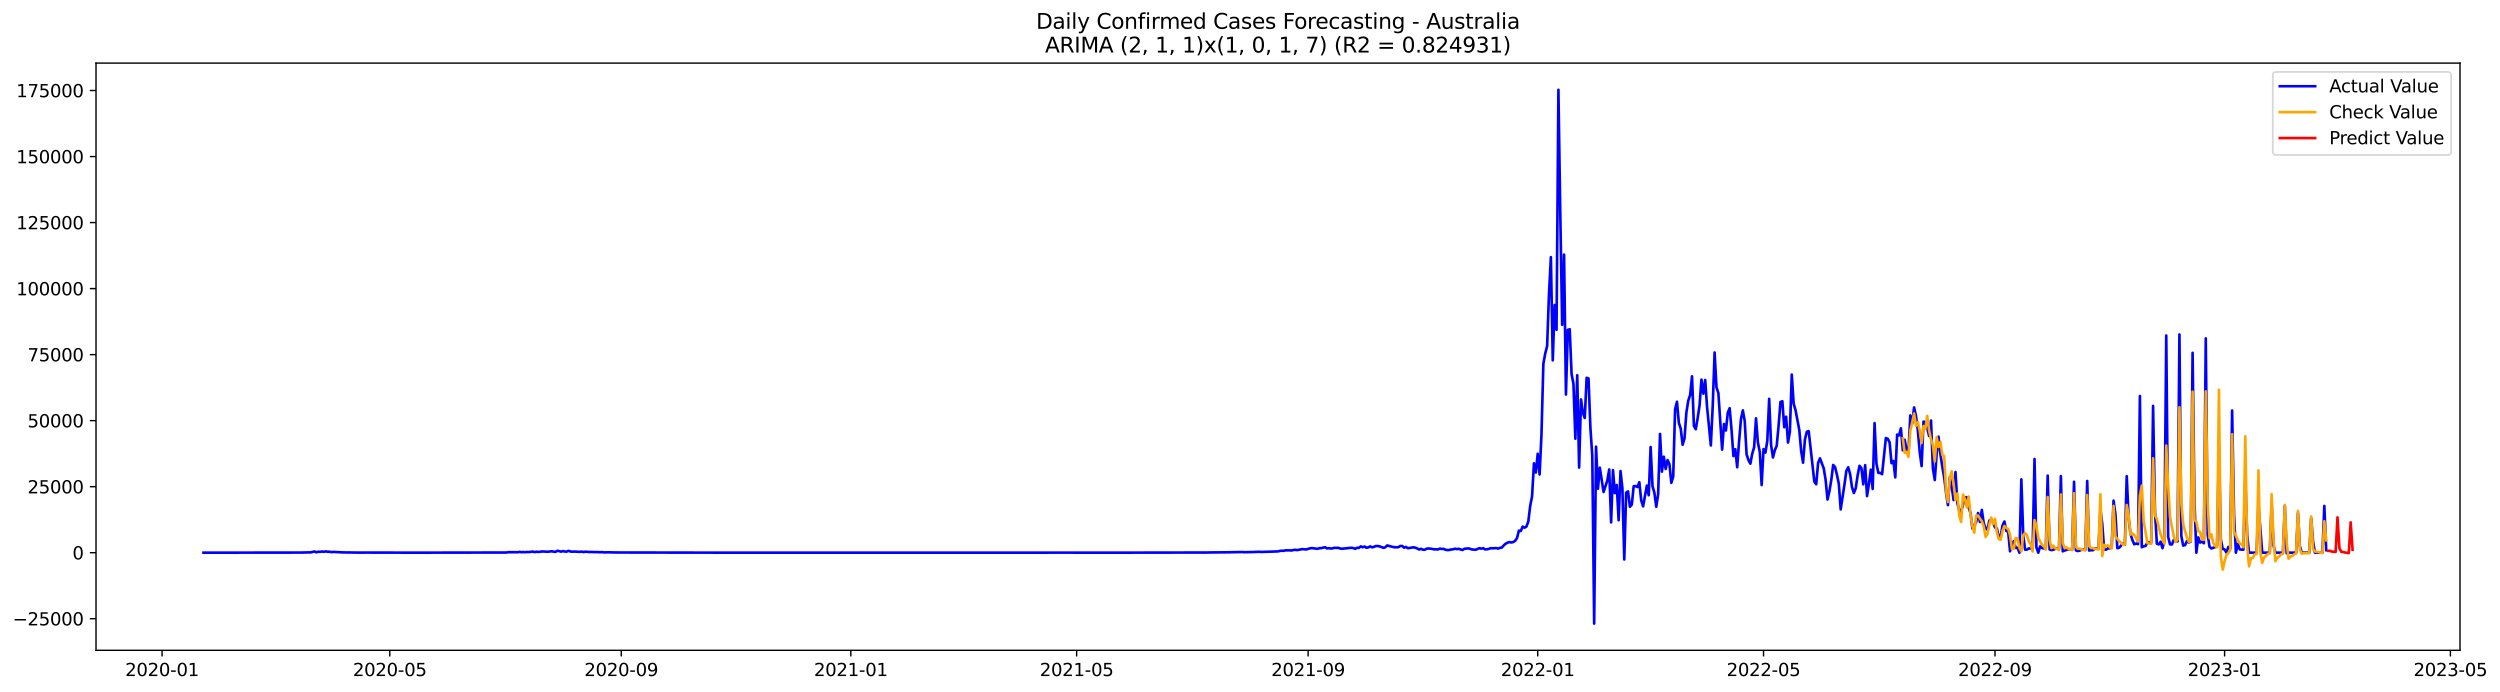<?xml version="1.0" encoding="utf-8" standalone="no"?>
<!DOCTYPE svg PUBLIC "-//W3C//DTD SVG 1.1//EN"
  "http://www.w3.org/Graphics/SVG/1.1/DTD/svg11.dtd">
<svg xmlns:xlink="http://www.w3.org/1999/xlink" width="1416.247pt" height="392.274pt" viewBox="0 0 1416.247 392.274" xmlns="http://www.w3.org/2000/svg" version="1.1">
 <defs>
  <style type="text/css">*{stroke-linejoin: round; stroke-linecap: butt}</style>
 </defs>
 <g id="figure_1">
  <g id="patch_1">
   <path d="M 0 392.274 
L 1416.247 392.274 
L 1416.247 0 
L 0 0 
z
" style="fill: #ffffff"/>
  </g>
  <g id="axes_1">
   <g id="patch_2">
    <path d="M 54.392 368.396 
L 1393.592 368.396 
L 1393.592 35.755 
L 54.392 35.755 
z
" style="fill: #ffffff"/>
   </g>
   <g id="matplotlib.axis_1">
    <g id="xtick_1">
     <g id="line2d_1">
      <defs>
       <path id="m4a89b0bc16" d="M 0 0 
L 0 3.5 
" style="stroke: #000000; stroke-width: 0.8"/>
      </defs>
      <g>
       <use xlink:href="#m4a89b0bc16" x="91.811" y="368.396" style="stroke: #000000; stroke-width: 0.8"/>
      </g>
     </g>
     <g id="text_1">
      <!-- 2020-01 -->
      <g transform="translate(70.92 382.994)scale(0.1 -0.1)">
       <defs>
        <path id="DejaVuSans-32" d="M 1228 531 
L 3431 531 
L 3431 0 
L 469 0 
L 469 531 
Q 828 903 1448 1529 
Q 2069 2156 2228 2338 
Q 2531 2678 2651 2914 
Q 2772 3150 2772 3378 
Q 2772 3750 2511 3984 
Q 2250 4219 1831 4219 
Q 1534 4219 1204 4116 
Q 875 4013 500 3803 
L 500 4441 
Q 881 4594 1212 4672 
Q 1544 4750 1819 4750 
Q 2544 4750 2975 4387 
Q 3406 4025 3406 3419 
Q 3406 3131 3298 2873 
Q 3191 2616 2906 2266 
Q 2828 2175 2409 1742 
Q 1991 1309 1228 531 
z
" transform="scale(0.016)"/>
        <path id="DejaVuSans-30" d="M 2034 4250 
Q 1547 4250 1301 3770 
Q 1056 3291 1056 2328 
Q 1056 1369 1301 889 
Q 1547 409 2034 409 
Q 2525 409 2770 889 
Q 3016 1369 3016 2328 
Q 3016 3291 2770 3770 
Q 2525 4250 2034 4250 
z
M 2034 4750 
Q 2819 4750 3233 4129 
Q 3647 3509 3647 2328 
Q 3647 1150 3233 529 
Q 2819 -91 2034 -91 
Q 1250 -91 836 529 
Q 422 1150 422 2328 
Q 422 3509 836 4129 
Q 1250 4750 2034 4750 
z
" transform="scale(0.016)"/>
        <path id="DejaVuSans-2d" d="M 313 2009 
L 1997 2009 
L 1997 1497 
L 313 1497 
L 313 2009 
z
" transform="scale(0.016)"/>
        <path id="DejaVuSans-31" d="M 794 531 
L 1825 531 
L 1825 4091 
L 703 3866 
L 703 4441 
L 1819 4666 
L 2450 4666 
L 2450 531 
L 3481 531 
L 3481 0 
L 794 0 
L 794 531 
z
" transform="scale(0.016)"/>
       </defs>
       <use xlink:href="#DejaVuSans-32"/>
       <use xlink:href="#DejaVuSans-30" x="63.623"/>
       <use xlink:href="#DejaVuSans-32" x="127.246"/>
       <use xlink:href="#DejaVuSans-30" x="190.869"/>
       <use xlink:href="#DejaVuSans-2d" x="254.492"/>
       <use xlink:href="#DejaVuSans-30" x="290.576"/>
       <use xlink:href="#DejaVuSans-31" x="354.199"/>
      </g>
     </g>
    </g>
    <g id="xtick_2">
     <g id="line2d_2">
      <g>
       <use xlink:href="#m4a89b0bc16" x="220.806" y="368.396" style="stroke: #000000; stroke-width: 0.8"/>
      </g>
     </g>
     <g id="text_2">
      <!-- 2020-05 -->
      <g transform="translate(199.915 382.994)scale(0.1 -0.1)">
       <defs>
        <path id="DejaVuSans-35" d="M 691 4666 
L 3169 4666 
L 3169 4134 
L 1269 4134 
L 1269 2991 
Q 1406 3038 1543 3061 
Q 1681 3084 1819 3084 
Q 2600 3084 3056 2656 
Q 3513 2228 3513 1497 
Q 3513 744 3044 326 
Q 2575 -91 1722 -91 
Q 1428 -91 1123 -41 
Q 819 9 494 109 
L 494 744 
Q 775 591 1075 516 
Q 1375 441 1709 441 
Q 2250 441 2565 725 
Q 2881 1009 2881 1497 
Q 2881 1984 2565 2268 
Q 2250 2553 1709 2553 
Q 1456 2553 1204 2497 
Q 953 2441 691 2322 
L 691 4666 
z
" transform="scale(0.016)"/>
       </defs>
       <use xlink:href="#DejaVuSans-32"/>
       <use xlink:href="#DejaVuSans-30" x="63.623"/>
       <use xlink:href="#DejaVuSans-32" x="127.246"/>
       <use xlink:href="#DejaVuSans-30" x="190.869"/>
       <use xlink:href="#DejaVuSans-2d" x="254.492"/>
       <use xlink:href="#DejaVuSans-30" x="290.576"/>
       <use xlink:href="#DejaVuSans-35" x="354.199"/>
      </g>
     </g>
    </g>
    <g id="xtick_3">
     <g id="line2d_3">
      <g>
       <use xlink:href="#m4a89b0bc16" x="351.933" y="368.396" style="stroke: #000000; stroke-width: 0.8"/>
      </g>
     </g>
     <g id="text_3">
      <!-- 2020-09 -->
      <g transform="translate(331.042 382.994)scale(0.1 -0.1)">
       <defs>
        <path id="DejaVuSans-39" d="M 703 97 
L 703 672 
Q 941 559 1184 500 
Q 1428 441 1663 441 
Q 2288 441 2617 861 
Q 2947 1281 2994 2138 
Q 2813 1869 2534 1725 
Q 2256 1581 1919 1581 
Q 1219 1581 811 2004 
Q 403 2428 403 3163 
Q 403 3881 828 4315 
Q 1253 4750 1959 4750 
Q 2769 4750 3195 4129 
Q 3622 3509 3622 2328 
Q 3622 1225 3098 567 
Q 2575 -91 1691 -91 
Q 1453 -91 1209 -44 
Q 966 3 703 97 
z
M 1959 2075 
Q 2384 2075 2632 2365 
Q 2881 2656 2881 3163 
Q 2881 3666 2632 3958 
Q 2384 4250 1959 4250 
Q 1534 4250 1286 3958 
Q 1038 3666 1038 3163 
Q 1038 2656 1286 2365 
Q 1534 2075 1959 2075 
z
" transform="scale(0.016)"/>
       </defs>
       <use xlink:href="#DejaVuSans-32"/>
       <use xlink:href="#DejaVuSans-30" x="63.623"/>
       <use xlink:href="#DejaVuSans-32" x="127.246"/>
       <use xlink:href="#DejaVuSans-30" x="190.869"/>
       <use xlink:href="#DejaVuSans-2d" x="254.492"/>
       <use xlink:href="#DejaVuSans-30" x="290.576"/>
       <use xlink:href="#DejaVuSans-39" x="354.199"/>
      </g>
     </g>
    </g>
    <g id="xtick_4">
     <g id="line2d_4">
      <g>
       <use xlink:href="#m4a89b0bc16" x="481.994" y="368.396" style="stroke: #000000; stroke-width: 0.8"/>
      </g>
     </g>
     <g id="text_4">
      <!-- 2021-01 -->
      <g transform="translate(461.102 382.994)scale(0.1 -0.1)">
       <use xlink:href="#DejaVuSans-32"/>
       <use xlink:href="#DejaVuSans-30" x="63.623"/>
       <use xlink:href="#DejaVuSans-32" x="127.246"/>
       <use xlink:href="#DejaVuSans-31" x="190.869"/>
       <use xlink:href="#DejaVuSans-2d" x="254.492"/>
       <use xlink:href="#DejaVuSans-30" x="290.576"/>
       <use xlink:href="#DejaVuSans-31" x="354.199"/>
      </g>
     </g>
    </g>
    <g id="xtick_5">
     <g id="line2d_5">
      <g>
       <use xlink:href="#m4a89b0bc16" x="609.922" y="368.396" style="stroke: #000000; stroke-width: 0.8"/>
      </g>
     </g>
     <g id="text_5">
      <!-- 2021-05 -->
      <g transform="translate(589.031 382.994)scale(0.1 -0.1)">
       <use xlink:href="#DejaVuSans-32"/>
       <use xlink:href="#DejaVuSans-30" x="63.623"/>
       <use xlink:href="#DejaVuSans-32" x="127.246"/>
       <use xlink:href="#DejaVuSans-31" x="190.869"/>
       <use xlink:href="#DejaVuSans-2d" x="254.492"/>
       <use xlink:href="#DejaVuSans-30" x="290.576"/>
       <use xlink:href="#DejaVuSans-35" x="354.199"/>
      </g>
     </g>
    </g>
    <g id="xtick_6">
     <g id="line2d_6">
      <g>
       <use xlink:href="#m4a89b0bc16" x="741.049" y="368.396" style="stroke: #000000; stroke-width: 0.8"/>
      </g>
     </g>
     <g id="text_6">
      <!-- 2021-09 -->
      <g transform="translate(720.158 382.994)scale(0.1 -0.1)">
       <use xlink:href="#DejaVuSans-32"/>
       <use xlink:href="#DejaVuSans-30" x="63.623"/>
       <use xlink:href="#DejaVuSans-32" x="127.246"/>
       <use xlink:href="#DejaVuSans-31" x="190.869"/>
       <use xlink:href="#DejaVuSans-2d" x="254.492"/>
       <use xlink:href="#DejaVuSans-30" x="290.576"/>
       <use xlink:href="#DejaVuSans-39" x="354.199"/>
      </g>
     </g>
    </g>
    <g id="xtick_7">
     <g id="line2d_7">
      <g>
       <use xlink:href="#m4a89b0bc16" x="871.11" y="368.396" style="stroke: #000000; stroke-width: 0.8"/>
      </g>
     </g>
     <g id="text_7">
      <!-- 2022-01 -->
      <g transform="translate(850.219 382.994)scale(0.1 -0.1)">
       <use xlink:href="#DejaVuSans-32"/>
       <use xlink:href="#DejaVuSans-30" x="63.623"/>
       <use xlink:href="#DejaVuSans-32" x="127.246"/>
       <use xlink:href="#DejaVuSans-32" x="190.869"/>
       <use xlink:href="#DejaVuSans-2d" x="254.492"/>
       <use xlink:href="#DejaVuSans-30" x="290.576"/>
       <use xlink:href="#DejaVuSans-31" x="354.199"/>
      </g>
     </g>
    </g>
    <g id="xtick_8">
     <g id="line2d_8">
      <g>
       <use xlink:href="#m4a89b0bc16" x="999.039" y="368.396" style="stroke: #000000; stroke-width: 0.8"/>
      </g>
     </g>
     <g id="text_8">
      <!-- 2022-05 -->
      <g transform="translate(978.147 382.994)scale(0.1 -0.1)">
       <use xlink:href="#DejaVuSans-32"/>
       <use xlink:href="#DejaVuSans-30" x="63.623"/>
       <use xlink:href="#DejaVuSans-32" x="127.246"/>
       <use xlink:href="#DejaVuSans-32" x="190.869"/>
       <use xlink:href="#DejaVuSans-2d" x="254.492"/>
       <use xlink:href="#DejaVuSans-30" x="290.576"/>
       <use xlink:href="#DejaVuSans-35" x="354.199"/>
      </g>
     </g>
    </g>
    <g id="xtick_9">
     <g id="line2d_9">
      <g>
       <use xlink:href="#m4a89b0bc16" x="1130.166" y="368.396" style="stroke: #000000; stroke-width: 0.8"/>
      </g>
     </g>
     <g id="text_9">
      <!-- 2022-09 -->
      <g transform="translate(1109.274 382.994)scale(0.1 -0.1)">
       <use xlink:href="#DejaVuSans-32"/>
       <use xlink:href="#DejaVuSans-30" x="63.623"/>
       <use xlink:href="#DejaVuSans-32" x="127.246"/>
       <use xlink:href="#DejaVuSans-32" x="190.869"/>
       <use xlink:href="#DejaVuSans-2d" x="254.492"/>
       <use xlink:href="#DejaVuSans-30" x="290.576"/>
       <use xlink:href="#DejaVuSans-39" x="354.199"/>
      </g>
     </g>
    </g>
    <g id="xtick_10">
     <g id="line2d_10">
      <g>
       <use xlink:href="#m4a89b0bc16" x="1260.227" y="368.396" style="stroke: #000000; stroke-width: 0.8"/>
      </g>
     </g>
     <g id="text_10">
      <!-- 2023-01 -->
      <g transform="translate(1239.335 382.994)scale(0.1 -0.1)">
       <defs>
        <path id="DejaVuSans-33" d="M 2597 2516 
Q 3050 2419 3304 2112 
Q 3559 1806 3559 1356 
Q 3559 666 3084 287 
Q 2609 -91 1734 -91 
Q 1441 -91 1130 -33 
Q 819 25 488 141 
L 488 750 
Q 750 597 1062 519 
Q 1375 441 1716 441 
Q 2309 441 2620 675 
Q 2931 909 2931 1356 
Q 2931 1769 2642 2001 
Q 2353 2234 1838 2234 
L 1294 2234 
L 1294 2753 
L 1863 2753 
Q 2328 2753 2575 2939 
Q 2822 3125 2822 3475 
Q 2822 3834 2567 4026 
Q 2313 4219 1838 4219 
Q 1578 4219 1281 4162 
Q 984 4106 628 3988 
L 628 4550 
Q 988 4650 1302 4700 
Q 1616 4750 1894 4750 
Q 2613 4750 3031 4423 
Q 3450 4097 3450 3541 
Q 3450 3153 3228 2886 
Q 3006 2619 2597 2516 
z
" transform="scale(0.016)"/>
       </defs>
       <use xlink:href="#DejaVuSans-32"/>
       <use xlink:href="#DejaVuSans-30" x="63.623"/>
       <use xlink:href="#DejaVuSans-32" x="127.246"/>
       <use xlink:href="#DejaVuSans-33" x="190.869"/>
       <use xlink:href="#DejaVuSans-2d" x="254.492"/>
       <use xlink:href="#DejaVuSans-30" x="290.576"/>
       <use xlink:href="#DejaVuSans-31" x="354.199"/>
      </g>
     </g>
    </g>
    <g id="xtick_11">
     <g id="line2d_11">
      <g>
       <use xlink:href="#m4a89b0bc16" x="1388.155" y="368.396" style="stroke: #000000; stroke-width: 0.8"/>
      </g>
     </g>
     <g id="text_11">
      <!-- 2023-05 -->
      <g transform="translate(1367.264 382.994)scale(0.1 -0.1)">
       <use xlink:href="#DejaVuSans-32"/>
       <use xlink:href="#DejaVuSans-30" x="63.623"/>
       <use xlink:href="#DejaVuSans-32" x="127.246"/>
       <use xlink:href="#DejaVuSans-33" x="190.869"/>
       <use xlink:href="#DejaVuSans-2d" x="254.492"/>
       <use xlink:href="#DejaVuSans-30" x="290.576"/>
       <use xlink:href="#DejaVuSans-35" x="354.199"/>
      </g>
     </g>
    </g>
   </g>
   <g id="matplotlib.axis_2">
    <g id="ytick_1">
     <g id="line2d_12">
      <defs>
       <path id="m7abcec2acd" d="M 0 0 
L -3.5 0 
" style="stroke: #000000; stroke-width: 0.8"/>
      </defs>
      <g>
       <use xlink:href="#m7abcec2acd" x="54.392" y="350.499" style="stroke: #000000; stroke-width: 0.8"/>
      </g>
     </g>
     <g id="text_12">
      <!-- −25000 -->
      <g transform="translate(7.2 354.298)scale(0.1 -0.1)">
       <defs>
        <path id="DejaVuSans-2212" d="M 678 2272 
L 4684 2272 
L 4684 1741 
L 678 1741 
L 678 2272 
z
" transform="scale(0.016)"/>
       </defs>
       <use xlink:href="#DejaVuSans-2212"/>
       <use xlink:href="#DejaVuSans-32" x="83.789"/>
       <use xlink:href="#DejaVuSans-35" x="147.412"/>
       <use xlink:href="#DejaVuSans-30" x="211.035"/>
       <use xlink:href="#DejaVuSans-30" x="274.658"/>
       <use xlink:href="#DejaVuSans-30" x="338.281"/>
      </g>
     </g>
    </g>
    <g id="ytick_2">
     <g id="line2d_13">
      <g>
       <use xlink:href="#m7abcec2acd" x="54.392" y="313.097" style="stroke: #000000; stroke-width: 0.8"/>
      </g>
     </g>
     <g id="text_13">
      <!-- 0 -->
      <g transform="translate(41.03 316.896)scale(0.1 -0.1)">
       <use xlink:href="#DejaVuSans-30"/>
      </g>
     </g>
    </g>
    <g id="ytick_3">
     <g id="line2d_14">
      <g>
       <use xlink:href="#m7abcec2acd" x="54.392" y="275.694" style="stroke: #000000; stroke-width: 0.8"/>
      </g>
     </g>
     <g id="text_14">
      <!-- 25000 -->
      <g transform="translate(15.58 279.494)scale(0.1 -0.1)">
       <use xlink:href="#DejaVuSans-32"/>
       <use xlink:href="#DejaVuSans-35" x="63.623"/>
       <use xlink:href="#DejaVuSans-30" x="127.246"/>
       <use xlink:href="#DejaVuSans-30" x="190.869"/>
       <use xlink:href="#DejaVuSans-30" x="254.492"/>
      </g>
     </g>
    </g>
    <g id="ytick_4">
     <g id="line2d_15">
      <g>
       <use xlink:href="#m7abcec2acd" x="54.392" y="238.292" style="stroke: #000000; stroke-width: 0.8"/>
      </g>
     </g>
     <g id="text_15">
      <!-- 50000 -->
      <g transform="translate(15.58 242.091)scale(0.1 -0.1)">
       <use xlink:href="#DejaVuSans-35"/>
       <use xlink:href="#DejaVuSans-30" x="63.623"/>
       <use xlink:href="#DejaVuSans-30" x="127.246"/>
       <use xlink:href="#DejaVuSans-30" x="190.869"/>
       <use xlink:href="#DejaVuSans-30" x="254.492"/>
      </g>
     </g>
    </g>
    <g id="ytick_5">
     <g id="line2d_16">
      <g>
       <use xlink:href="#m7abcec2acd" x="54.392" y="200.89" style="stroke: #000000; stroke-width: 0.8"/>
      </g>
     </g>
     <g id="text_16">
      <!-- 75000 -->
      <g transform="translate(15.58 204.689)scale(0.1 -0.1)">
       <defs>
        <path id="DejaVuSans-37" d="M 525 4666 
L 3525 4666 
L 3525 4397 
L 1831 0 
L 1172 0 
L 2766 4134 
L 525 4134 
L 525 4666 
z
" transform="scale(0.016)"/>
       </defs>
       <use xlink:href="#DejaVuSans-37"/>
       <use xlink:href="#DejaVuSans-35" x="63.623"/>
       <use xlink:href="#DejaVuSans-30" x="127.246"/>
       <use xlink:href="#DejaVuSans-30" x="190.869"/>
       <use xlink:href="#DejaVuSans-30" x="254.492"/>
      </g>
     </g>
    </g>
    <g id="ytick_6">
     <g id="line2d_17">
      <g>
       <use xlink:href="#m7abcec2acd" x="54.392" y="163.488" style="stroke: #000000; stroke-width: 0.8"/>
      </g>
     </g>
     <g id="text_17">
      <!-- 100000 -->
      <g transform="translate(9.217 167.287)scale(0.1 -0.1)">
       <use xlink:href="#DejaVuSans-31"/>
       <use xlink:href="#DejaVuSans-30" x="63.623"/>
       <use xlink:href="#DejaVuSans-30" x="127.246"/>
       <use xlink:href="#DejaVuSans-30" x="190.869"/>
       <use xlink:href="#DejaVuSans-30" x="254.492"/>
       <use xlink:href="#DejaVuSans-30" x="318.115"/>
      </g>
     </g>
    </g>
    <g id="ytick_7">
     <g id="line2d_18">
      <g>
       <use xlink:href="#m7abcec2acd" x="54.392" y="126.085" style="stroke: #000000; stroke-width: 0.8"/>
      </g>
     </g>
     <g id="text_18">
      <!-- 125000 -->
      <g transform="translate(9.217 129.885)scale(0.1 -0.1)">
       <use xlink:href="#DejaVuSans-31"/>
       <use xlink:href="#DejaVuSans-32" x="63.623"/>
       <use xlink:href="#DejaVuSans-35" x="127.246"/>
       <use xlink:href="#DejaVuSans-30" x="190.869"/>
       <use xlink:href="#DejaVuSans-30" x="254.492"/>
       <use xlink:href="#DejaVuSans-30" x="318.115"/>
      </g>
     </g>
    </g>
    <g id="ytick_8">
     <g id="line2d_19">
      <g>
       <use xlink:href="#m7abcec2acd" x="54.392" y="88.683" style="stroke: #000000; stroke-width: 0.8"/>
      </g>
     </g>
     <g id="text_19">
      <!-- 150000 -->
      <g transform="translate(9.217 92.482)scale(0.1 -0.1)">
       <use xlink:href="#DejaVuSans-31"/>
       <use xlink:href="#DejaVuSans-35" x="63.623"/>
       <use xlink:href="#DejaVuSans-30" x="127.246"/>
       <use xlink:href="#DejaVuSans-30" x="190.869"/>
       <use xlink:href="#DejaVuSans-30" x="254.492"/>
       <use xlink:href="#DejaVuSans-30" x="318.115"/>
      </g>
     </g>
    </g>
    <g id="ytick_9">
     <g id="line2d_20">
      <g>
       <use xlink:href="#m7abcec2acd" x="54.392" y="51.281" style="stroke: #000000; stroke-width: 0.8"/>
      </g>
     </g>
     <g id="text_20">
      <!-- 175000 -->
      <g transform="translate(9.217 55.08)scale(0.1 -0.1)">
       <use xlink:href="#DejaVuSans-31"/>
       <use xlink:href="#DejaVuSans-37" x="63.623"/>
       <use xlink:href="#DejaVuSans-35" x="127.246"/>
       <use xlink:href="#DejaVuSans-30" x="190.869"/>
       <use xlink:href="#DejaVuSans-30" x="254.492"/>
       <use xlink:href="#DejaVuSans-30" x="318.115"/>
      </g>
     </g>
    </g>
   </g>
   <g id="line2d_21">
    <path d="M 115.265 313.097 
L 170.701 313.026 
L 174.965 312.927 
L 176.031 312.932 
L 178.163 312.381 
L 179.229 312.898 
L 180.295 312.555 
L 181.361 312.618 
L 182.427 312.429 
L 183.494 312.598 
L 184.56 312.353 
L 185.626 312.582 
L 186.692 312.533 
L 187.758 312.8 
L 188.824 312.643 
L 194.154 312.932 
L 204.815 313.064 
L 206.947 313.028 
L 233.599 313.083 
L 236.797 313.083 
L 286.903 312.999 
L 287.969 312.806 
L 293.299 312.842 
L 294.365 312.621 
L 295.431 312.829 
L 296.497 312.731 
L 297.563 312.823 
L 298.629 312.691 
L 299.695 312.743 
L 301.828 312.464 
L 302.894 312.785 
L 303.96 312.556 
L 305.026 312.697 
L 307.158 312.399 
L 310.356 312.565 
L 312.488 312.301 
L 314.62 312.679 
L 315.687 312.025 
L 316.753 312.191 
L 317.819 312.533 
L 318.885 312.176 
L 319.951 312.464 
L 321.017 312.48 
L 322.083 312.027 
L 323.149 312.431 
L 324.215 312.525 
L 325.281 312.459 
L 328.479 312.624 
L 329.545 312.477 
L 330.612 312.751 
L 331.678 312.522 
L 333.81 312.72 
L 334.876 312.691 
L 337.008 312.773 
L 338.074 312.727 
L 339.14 312.841 
L 341.272 312.784 
L 342.338 312.941 
L 344.47 312.871 
L 347.669 312.948 
L 349.801 312.983 
L 394.576 313.064 
L 415.897 313.082 
L 429.756 313.088 
L 432.954 313.083 
L 440.417 313.083 
L 517.174 313.083 
L 534.231 313.094 
L 555.553 313.079 
L 589.667 313.082 
L 597.13 313.062 
L 630.178 313.091 
L 683.481 313.001 
L 687.746 312.938 
L 689.878 312.927 
L 692.01 312.905 
L 695.208 312.878 
L 703.737 312.718 
L 704.803 312.823 
L 708.001 312.754 
L 710.133 312.718 
L 713.331 312.568 
L 714.398 312.682 
L 723.992 312.375 
L 725.058 312.084 
L 726.124 311.979 
L 727.19 312.039 
L 728.256 311.764 
L 730.389 311.759 
L 731.455 311.849 
L 733.587 311.428 
L 734.653 311.636 
L 737.851 311.069 
L 739.983 311.264 
L 742.115 310.631 
L 743.181 310.492 
L 746.38 310.903 
L 747.446 310.559 
L 748.512 310.516 
L 750.644 309.992 
L 751.71 310.679 
L 752.776 310.523 
L 753.842 310.736 
L 754.908 310.638 
L 755.974 310.32 
L 757.04 310.404 
L 758.107 310.32 
L 759.173 310.745 
L 760.239 310.852 
L 765.569 310.306 
L 766.635 310.475 
L 767.701 310.894 
L 768.767 310.284 
L 769.833 310.386 
L 770.899 309.506 
L 771.965 310.018 
L 773.032 309.603 
L 774.098 310.296 
L 775.164 310.07 
L 776.23 309.522 
L 777.296 310.065 
L 778.362 309.781 
L 779.428 309.32 
L 780.494 309.334 
L 781.56 309.521 
L 783.692 310.332 
L 784.758 310.061 
L 785.824 308.991 
L 789.023 309.846 
L 790.089 310.016 
L 791.155 310.048 
L 792.221 309.959 
L 793.287 309.29 
L 794.353 309.286 
L 795.419 310.279 
L 796.485 309.844 
L 797.551 310.577 
L 800.749 310.048 
L 801.815 310.275 
L 802.882 310.719 
L 803.948 311.324 
L 805.014 310.903 
L 806.08 311.398 
L 807.146 311.434 
L 808.212 310.797 
L 809.278 310.733 
L 810.344 310.802 
L 812.476 311.205 
L 813.542 311.164 
L 814.608 311.3 
L 815.674 310.769 
L 816.74 310.981 
L 817.807 310.924 
L 818.873 311.428 
L 819.939 311.608 
L 821.005 311.579 
L 822.071 311.259 
L 823.137 311.201 
L 824.203 310.845 
L 825.269 311.062 
L 826.335 310.905 
L 828.467 311.597 
L 829.533 310.906 
L 831.665 310.662 
L 832.732 310.882 
L 833.798 311.249 
L 835.93 311.452 
L 838.062 310.55 
L 839.128 310.819 
L 840.194 310.541 
L 841.26 311.228 
L 842.326 311.174 
L 843.392 310.951 
L 844.458 310.546 
L 845.524 310.622 
L 847.657 310.468 
L 848.723 310.788 
L 849.789 310.339 
L 850.855 310.149 
L 851.921 308.894 
L 852.987 307.975 
L 854.053 307.408 
L 855.119 307.087 
L 856.185 307.319 
L 857.251 307.066 
L 858.317 306.376 
L 859.383 304.822 
L 860.449 300.594 
L 861.516 300.802 
L 862.582 298.353 
L 863.648 298.945 
L 864.714 298.309 
L 865.78 295.447 
L 866.846 286.649 
L 867.912 281.127 
L 868.978 262.512 
L 870.044 267.671 
L 871.11 257.055 
L 872.176 268.8 
L 873.242 246.154 
L 874.308 206.134 
L 875.374 200.253 
L 876.441 196.059 
L 877.507 166.342 
L 878.573 145.674 
L 879.639 204.13 
L 880.705 172.754 
L 881.771 186.815 
L 882.837 50.876 
L 883.903 121.32 
L 884.969 184.002 
L 886.035 144.237 
L 887.101 223.494 
L 888.167 186.894 
L 889.233 186.505 
L 890.299 211.955 
L 891.366 217.435 
L 892.432 248.516 
L 893.498 212.586 
L 894.564 264.872 
L 895.63 226.29 
L 896.696 233.923 
L 897.762 236.772 
L 898.828 214.021 
L 899.894 214.385 
L 900.96 242.394 
L 902.026 258.162 
L 903.092 353.276 
L 904.158 253.035 
L 905.224 276.849 
L 906.291 264.954 
L 908.423 278.709 
L 910.555 272.144 
L 911.621 265.955 
L 912.687 295.917 
L 913.753 266.344 
L 914.819 279.339 
L 915.885 274.786 
L 916.951 294.711 
L 918.017 266.848 
L 919.083 276.601 
L 920.149 316.947 
L 921.216 279.092 
L 922.282 278.362 
L 923.348 287.1 
L 924.414 285.839 
L 925.48 275.45 
L 926.546 275.352 
L 927.612 275.916 
L 928.678 273.196 
L 929.744 283.469 
L 930.81 286.851 
L 932.942 275.069 
L 934.008 280.549 
L 935.074 253.235 
L 936.141 275.456 
L 937.207 279.111 
L 938.273 287.1 
L 939.339 279.91 
L 940.405 245.829 
L 941.471 267.18 
L 942.537 258.736 
L 943.603 265.687 
L 944.669 260.618 
L 945.735 262.985 
L 946.801 273.54 
L 947.867 270.005 
L 948.933 231.845 
L 950 227.598 
L 951.066 239.54 
L 952.132 242.852 
L 953.198 251.975 
L 954.264 248.421 
L 955.33 233.71 
L 956.396 226.988 
L 957.462 223.774 
L 958.528 213.185 
L 959.594 241.302 
L 960.66 243.156 
L 961.726 236.839 
L 962.792 229.708 
L 963.858 215.068 
L 964.925 222.974 
L 965.991 215.275 
L 967.057 230.667 
L 969.189 252.34 
L 970.255 229.998 
L 971.321 199.697 
L 972.387 219.429 
L 973.453 222.612 
L 975.585 254.712 
L 976.651 240.201 
L 977.717 243.877 
L 978.783 233.778 
L 979.85 231.247 
L 980.916 243.53 
L 981.982 258.37 
L 983.048 254.484 
L 984.114 264.676 
L 985.18 250.213 
L 986.246 237.424 
L 987.312 232.456 
L 988.378 238.519 
L 989.444 257.429 
L 990.51 260.656 
L 991.576 262.665 
L 992.642 257.023 
L 993.708 253.389 
L 994.775 236.982 
L 995.841 250.59 
L 996.907 255.988 
L 997.973 274.776 
L 999.039 254.424 
L 1000.105 256.423 
L 1001.171 249.776 
L 1002.237 225.937 
L 1003.303 252.04 
L 1004.369 259.185 
L 1005.435 255.039 
L 1006.501 252.569 
L 1007.567 241.235 
L 1008.633 227.739 
L 1009.7 227.299 
L 1010.766 242.008 
L 1011.832 236.069 
L 1012.898 250.713 
L 1013.964 244.615 
L 1015.03 212.178 
L 1016.096 228.626 
L 1017.162 232.33 
L 1019.294 243.551 
L 1020.36 255.479 
L 1021.426 262.099 
L 1022.492 248.962 
L 1023.558 244.588 
L 1024.625 244.235 
L 1027.823 272.886 
L 1028.889 274.324 
L 1029.955 262.265 
L 1031.021 259.667 
L 1033.153 265.376 
L 1034.219 271.923 
L 1035.285 282.985 
L 1036.351 278.308 
L 1037.417 271.95 
L 1038.484 263.392 
L 1039.55 264.574 
L 1040.616 268.89 
L 1041.682 274.071 
L 1042.748 288.571 
L 1044.88 274.553 
L 1045.946 266.778 
L 1047.012 264.735 
L 1048.078 268.565 
L 1049.144 275.929 
L 1050.21 279.288 
L 1051.276 276.565 
L 1052.342 269.327 
L 1053.409 263.883 
L 1054.475 265.171 
L 1055.541 274.375 
L 1056.607 263.503 
L 1057.673 281.025 
L 1058.739 274.203 
L 1059.805 266.089 
L 1060.871 276.985 
L 1061.937 239.697 
L 1063.003 262.61 
L 1064.069 267.861 
L 1065.135 267.892 
L 1066.201 268.628 
L 1068.334 248.162 
L 1069.4 248.57 
L 1070.466 250.645 
L 1071.532 262.361 
L 1072.598 261.137 
L 1073.664 270.413 
L 1074.73 246.185 
L 1075.796 246.648 
L 1076.862 242.638 
L 1077.928 255.095 
L 1078.994 249.179 
L 1080.06 254.878 
L 1081.126 256.564 
L 1082.192 235.34 
L 1083.259 239.935 
L 1084.325 230.828 
L 1085.391 235.559 
L 1086.457 243.813 
L 1087.523 256.176 
L 1088.589 264.041 
L 1089.655 238.852 
L 1090.721 239.1 
L 1091.787 242.668 
L 1092.853 247.014 
L 1093.919 238.229 
L 1094.985 265.452 
L 1096.051 271.939 
L 1097.117 257.078 
L 1098.184 247.355 
L 1099.25 257.421 
L 1100.316 264.405 
L 1101.382 270.489 
L 1102.448 279.261 
L 1103.514 286.152 
L 1104.58 270.302 
L 1105.646 275.658 
L 1106.712 283.299 
L 1107.778 267.425 
L 1108.844 285.151 
L 1109.91 288.99 
L 1110.976 289.843 
L 1113.109 281.934 
L 1114.175 281.658 
L 1115.241 287.534 
L 1116.307 290.663 
L 1117.373 299.407 
L 1119.505 295.684 
L 1120.571 290.618 
L 1121.637 295.703 
L 1122.703 288.864 
L 1123.769 296.375 
L 1124.835 299.25 
L 1125.901 300.099 
L 1126.968 294.873 
L 1128.034 294.339 
L 1129.1 295.883 
L 1130.166 298.785 
L 1131.232 299.412 
L 1132.298 304.217 
L 1133.364 303.884 
L 1134.43 297.666 
L 1135.496 295.444 
L 1136.562 300.727 
L 1137.628 301.245 
L 1138.694 312.292 
L 1139.76 308.486 
L 1140.826 306.524 
L 1141.893 310.402 
L 1142.959 310.297 
L 1144.025 313.097 
L 1145.091 271.564 
L 1146.157 303.103 
L 1147.223 311.407 
L 1148.289 311.349 
L 1149.355 310.661 
L 1151.487 310.864 
L 1152.553 260.026 
L 1153.619 310.079 
L 1154.685 313.097 
L 1155.751 309.5 
L 1156.818 310.46 
L 1157.884 310.658 
L 1158.95 310.625 
L 1160.016 269.436 
L 1161.082 311.255 
L 1162.148 311.633 
L 1163.214 311.439 
L 1164.28 310.918 
L 1165.346 310.805 
L 1166.412 310.938 
L 1167.478 269.717 
L 1168.544 312.325 
L 1169.61 311.871 
L 1171.743 311.164 
L 1172.809 311.123 
L 1173.875 311.246 
L 1174.941 272.933 
L 1176.007 311.793 
L 1177.073 312.167 
L 1178.139 311.9 
L 1179.205 311.47 
L 1180.271 311.292 
L 1181.337 311.461 
L 1182.403 272.482 
L 1183.469 311.87 
L 1184.535 311.677 
L 1185.601 311.72 
L 1186.668 310.839 
L 1187.734 310.779 
L 1188.8 310.878 
L 1189.866 288.64 
L 1190.932 296.879 
L 1191.998 311.334 
L 1193.064 311.398 
L 1194.13 310.622 
L 1195.196 310.579 
L 1196.262 310.284 
L 1197.328 283.612 
L 1198.394 291.313 
L 1199.46 310.534 
L 1200.526 310.297 
L 1201.593 309.044 
L 1202.659 308.05 
L 1203.725 308.523 
L 1204.791 269.773 
L 1205.857 293.429 
L 1206.923 302.453 
L 1207.989 305.899 
L 1209.055 308.321 
L 1210.121 307.932 
L 1211.187 308.234 
L 1212.253 224.352 
L 1213.319 309.992 
L 1214.385 309.495 
L 1215.452 309.265 
L 1216.518 307.401 
L 1217.584 307.32 
L 1218.65 307.352 
L 1219.716 229.951 
L 1220.782 289.449 
L 1221.848 307.969 
L 1222.914 308.382 
L 1223.98 306.889 
L 1225.046 310.553 
L 1226.112 306.66 
L 1227.178 190.075 
L 1228.244 304.093 
L 1229.31 308.349 
L 1230.377 308.442 
L 1231.443 305.851 
L 1232.509 306.548 
L 1233.575 306.687 
L 1234.641 189.469 
L 1235.707 303.56 
L 1236.773 309.078 
L 1237.839 308.798 
L 1238.905 306.55 
L 1239.971 307.289 
L 1241.037 306.799 
L 1242.103 199.873 
L 1243.169 284.774 
L 1244.235 313.097 
L 1245.302 304.425 
L 1246.368 307.367 
L 1247.434 306.849 
L 1248.5 307.744 
L 1249.566 191.69 
L 1250.632 302.86 
L 1251.698 309.742 
L 1252.764 310.695 
L 1254.896 309.929 
L 1255.962 309.002 
L 1257.028 253.709 
L 1258.094 305.544 
L 1259.16 310.966 
L 1260.227 311.262 
L 1261.293 313.097 
L 1262.359 309.847 
L 1263.425 310.659 
L 1264.491 232.552 
L 1265.557 290.731 
L 1266.623 313.097 
L 1267.689 308.05 
L 1268.755 311.208 
L 1269.821 311.376 
L 1270.887 311.376 
L 1271.953 270.842 
L 1273.019 303.052 
L 1274.085 313.097 
L 1278.35 313.097 
L 1279.416 286.1 
L 1281.548 313.097 
L 1285.812 313.097 
L 1286.878 285.468 
L 1287.944 309.032 
L 1289.01 313.097 
L 1293.275 313.097 
L 1294.341 286.65 
L 1295.407 313.424 
L 1296.473 313.097 
L 1300.737 313.097 
L 1301.803 290.661 
L 1302.869 309.443 
L 1303.936 313.097 
L 1308.2 313.097 
L 1309.266 293.511 
L 1310.332 306.716 
L 1311.398 313.097 
L 1315.662 313.097 
L 1316.728 286.619 
L 1317.794 311.653 
L 1317.794 311.653 
" clip-path="url(#p5e0c367d0f)" style="fill: none; stroke: #0000ff; stroke-width: 1.5; stroke-linecap: square"/>
   </g>
   <g id="line2d_22">
    <path d="M 1077.928 248.201 
L 1078.994 256.494 
L 1080.06 255.961 
L 1081.126 258.765 
L 1082.192 243.93 
L 1083.259 239.394 
L 1084.325 234.24 
L 1085.391 241.155 
L 1086.457 239.211 
L 1087.523 243.954 
L 1088.589 250.922 
L 1089.655 241.391 
L 1090.721 242.858 
L 1091.787 235.587 
L 1092.853 243.945 
L 1093.919 248.949 
L 1094.985 252.203 
L 1096.051 261.331 
L 1097.117 247.674 
L 1098.184 253.205 
L 1099.25 250.366 
L 1100.316 257.797 
L 1101.382 258.34 
L 1102.448 278.417 
L 1103.514 284.36 
L 1104.58 270.902 
L 1105.646 266.993 
L 1106.712 274.05 
L 1107.778 283.157 
L 1108.844 279.624 
L 1109.91 292.084 
L 1110.976 295.682 
L 1112.042 280.231 
L 1113.109 282.565 
L 1114.175 287.379 
L 1115.241 281.272 
L 1116.307 291.721 
L 1117.373 298.071 
L 1118.439 301.763 
L 1119.505 292.103 
L 1120.571 292.06 
L 1121.637 293.797 
L 1122.703 295.234 
L 1123.769 298.115 
L 1124.835 304.192 
L 1125.901 302.58 
L 1126.968 296.977 
L 1128.034 293.216 
L 1129.1 296.809 
L 1130.166 293.891 
L 1131.232 301.527 
L 1132.298 305.405 
L 1133.364 305.779 
L 1134.43 300.634 
L 1135.496 297.97 
L 1136.562 299.095 
L 1137.628 299.604 
L 1138.694 303.254 
L 1139.76 311.088 
L 1140.826 310.777 
L 1141.893 304.828 
L 1142.959 305.029 
L 1144.025 310.487 
L 1145.091 312.31 
L 1146.157 303.188 
L 1147.223 301.923 
L 1148.289 303.233 
L 1149.355 306.739 
L 1150.421 308.29 
L 1151.487 312.398 
L 1152.553 294.605 
L 1153.619 297.724 
L 1154.685 304.69 
L 1155.751 306.782 
L 1156.818 308.616 
L 1157.884 309.436 
L 1158.95 311.386 
L 1160.016 281.579 
L 1161.082 305.868 
L 1162.148 310.487 
L 1163.214 309.089 
L 1164.28 310.652 
L 1165.346 310.889 
L 1166.412 311.656 
L 1167.478 280.088 
L 1168.544 307.44 
L 1169.61 310.53 
L 1170.676 310.077 
L 1171.743 310.97 
L 1172.809 311.149 
L 1173.875 311.635 
L 1174.941 279.409 
L 1176.007 309.737 
L 1177.073 310.899 
L 1178.139 310.781 
L 1179.205 311.303 
L 1181.337 311.787 
L 1182.403 280.436 
L 1183.469 309.301 
L 1184.535 310.471 
L 1185.601 310.471 
L 1186.668 311.017 
L 1187.734 311.046 
L 1188.8 311.254 
L 1189.866 279.988 
L 1190.932 314.989 
L 1191.998 308.664 
L 1193.064 309.239 
L 1194.13 308.965 
L 1195.196 310.03 
L 1196.262 310.635 
L 1197.328 286.599 
L 1198.394 303.891 
L 1200.526 306.695 
L 1201.593 307.372 
L 1202.659 308.579 
L 1203.725 308.595 
L 1204.791 286.085 
L 1205.857 291.803 
L 1206.923 302.904 
L 1207.989 302.148 
L 1209.055 303.125 
L 1211.187 306.71 
L 1212.253 280.696 
L 1213.319 275.032 
L 1214.385 295.16 
L 1216.518 307.752 
L 1218.65 308.083 
L 1219.716 259.623 
L 1220.782 291.965 
L 1221.848 293.88 
L 1222.914 298.649 
L 1223.98 302.812 
L 1226.112 307.913 
L 1227.178 252.417 
L 1228.244 274.529 
L 1229.31 292.944 
L 1231.443 303.84 
L 1232.509 306.963 
L 1233.575 305.56 
L 1234.641 230.708 
L 1235.707 284.825 
L 1236.773 296.788 
L 1237.839 300.963 
L 1238.905 304.284 
L 1239.971 306.901 
L 1241.037 306.689 
L 1242.103 221.868 
L 1243.169 294.634 
L 1244.235 295.401 
L 1245.302 300.974 
L 1246.368 301.34 
L 1247.434 305.512 
L 1248.5 305.793 
L 1249.566 221.71 
L 1250.632 284.45 
L 1251.698 304.89 
L 1252.764 302.737 
L 1253.83 307.628 
L 1254.896 309.254 
L 1255.962 310.087 
L 1257.028 220.733 
L 1258.094 315.182 
L 1259.16 322.672 
L 1260.227 317.936 
L 1261.293 314.314 
L 1262.359 313.217 
L 1263.425 311.574 
L 1264.491 245.987 
L 1265.557 301.155 
L 1267.689 305.882 
L 1268.755 307.75 
L 1269.821 308.374 
L 1270.887 309.951 
L 1271.953 247.141 
L 1273.019 309.407 
L 1274.085 320.805 
L 1275.152 316.282 
L 1276.218 316.062 
L 1277.284 314.065 
L 1278.35 313.768 
L 1279.416 266.449 
L 1280.482 312.515 
L 1281.548 318.847 
L 1282.614 315.927 
L 1284.746 313.769 
L 1285.812 313.585 
L 1286.878 279.928 
L 1287.944 306.046 
L 1289.01 317.894 
L 1290.077 316.013 
L 1291.143 315.255 
L 1292.209 314.069 
L 1293.275 313.686 
L 1294.341 286.065 
L 1295.407 307.568 
L 1296.473 316.52 
L 1297.539 315.363 
L 1298.605 314.88 
L 1299.671 313.961 
L 1300.737 313.628 
L 1301.803 289.4 
L 1302.869 311.251 
L 1303.936 313.674 
L 1305.002 313.439 
L 1308.2 313.364 
L 1309.266 292.564 
L 1310.332 310.971 
L 1311.398 312.432 
L 1313.53 312.804 
L 1314.596 313.114 
L 1315.662 313.259 
L 1316.728 295.263 
L 1317.794 306.088 
L 1317.794 306.088 
" clip-path="url(#p5e0c367d0f)" style="fill: none; stroke: #ffa500; stroke-width: 1.5; stroke-linecap: square"/>
   </g>
   <g id="line2d_23">
    <path d="M 1318.861 312.042 
L 1319.927 312.025 
L 1320.993 312.481 
L 1322.059 312.541 
L 1323.125 312.648 
L 1324.191 293.088 
L 1325.257 310.386 
L 1326.323 312.584 
L 1327.389 312.685 
L 1328.455 313.006 
L 1329.521 313.149 
L 1330.587 313.314 
L 1331.653 295.911 
L 1332.719 311.418 
" clip-path="url(#p5e0c367d0f)" style="fill: none; stroke: #ff0000; stroke-width: 1.5; stroke-linecap: square"/>
   </g>
   <g id="patch_3">
    <path d="M 54.392 368.396 
L 54.392 35.755 
" style="fill: none; stroke: #000000; stroke-width: 0.8; stroke-linejoin: miter; stroke-linecap: square"/>
   </g>
   <g id="patch_4">
    <path d="M 1393.592 368.396 
L 1393.592 35.755 
" style="fill: none; stroke: #000000; stroke-width: 0.8; stroke-linejoin: miter; stroke-linecap: square"/>
   </g>
   <g id="patch_5">
    <path d="M 54.392 368.396 
L 1393.592 368.396 
" style="fill: none; stroke: #000000; stroke-width: 0.8; stroke-linejoin: miter; stroke-linecap: square"/>
   </g>
   <g id="patch_6">
    <path d="M 54.392 35.755 
L 1393.592 35.755 
" style="fill: none; stroke: #000000; stroke-width: 0.8; stroke-linejoin: miter; stroke-linecap: square"/>
   </g>
   <g id="text_21">
    <!-- Daily Confirmed Cases Forecasting - Australia -->
    <g transform="translate(586.953 16.318)scale(0.12 -0.12)">
     <defs>
      <path id="DejaVuSans-44" d="M 1259 4147 
L 1259 519 
L 2022 519 
Q 2988 519 3436 956 
Q 3884 1394 3884 2338 
Q 3884 3275 3436 3711 
Q 2988 4147 2022 4147 
L 1259 4147 
z
M 628 4666 
L 1925 4666 
Q 3281 4666 3915 4102 
Q 4550 3538 4550 2338 
Q 4550 1131 3912 565 
Q 3275 0 1925 0 
L 628 0 
L 628 4666 
z
" transform="scale(0.016)"/>
      <path id="DejaVuSans-61" d="M 2194 1759 
Q 1497 1759 1228 1600 
Q 959 1441 959 1056 
Q 959 750 1161 570 
Q 1363 391 1709 391 
Q 2188 391 2477 730 
Q 2766 1069 2766 1631 
L 2766 1759 
L 2194 1759 
z
M 3341 1997 
L 3341 0 
L 2766 0 
L 2766 531 
Q 2569 213 2275 61 
Q 1981 -91 1556 -91 
Q 1019 -91 701 211 
Q 384 513 384 1019 
Q 384 1609 779 1909 
Q 1175 2209 1959 2209 
L 2766 2209 
L 2766 2266 
Q 2766 2663 2505 2880 
Q 2244 3097 1772 3097 
Q 1472 3097 1187 3025 
Q 903 2953 641 2809 
L 641 3341 
Q 956 3463 1253 3523 
Q 1550 3584 1831 3584 
Q 2591 3584 2966 3190 
Q 3341 2797 3341 1997 
z
" transform="scale(0.016)"/>
      <path id="DejaVuSans-69" d="M 603 3500 
L 1178 3500 
L 1178 0 
L 603 0 
L 603 3500 
z
M 603 4863 
L 1178 4863 
L 1178 4134 
L 603 4134 
L 603 4863 
z
" transform="scale(0.016)"/>
      <path id="DejaVuSans-6c" d="M 603 4863 
L 1178 4863 
L 1178 0 
L 603 0 
L 603 4863 
z
" transform="scale(0.016)"/>
      <path id="DejaVuSans-79" d="M 2059 -325 
Q 1816 -950 1584 -1140 
Q 1353 -1331 966 -1331 
L 506 -1331 
L 506 -850 
L 844 -850 
Q 1081 -850 1212 -737 
Q 1344 -625 1503 -206 
L 1606 56 
L 191 3500 
L 800 3500 
L 1894 763 
L 2988 3500 
L 3597 3500 
L 2059 -325 
z
" transform="scale(0.016)"/>
      <path id="DejaVuSans-20" transform="scale(0.016)"/>
      <path id="DejaVuSans-43" d="M 4122 4306 
L 4122 3641 
Q 3803 3938 3442 4084 
Q 3081 4231 2675 4231 
Q 1875 4231 1450 3742 
Q 1025 3253 1025 2328 
Q 1025 1406 1450 917 
Q 1875 428 2675 428 
Q 3081 428 3442 575 
Q 3803 722 4122 1019 
L 4122 359 
Q 3791 134 3420 21 
Q 3050 -91 2638 -91 
Q 1578 -91 968 557 
Q 359 1206 359 2328 
Q 359 3453 968 4101 
Q 1578 4750 2638 4750 
Q 3056 4750 3426 4639 
Q 3797 4528 4122 4306 
z
" transform="scale(0.016)"/>
      <path id="DejaVuSans-6f" d="M 1959 3097 
Q 1497 3097 1228 2736 
Q 959 2375 959 1747 
Q 959 1119 1226 758 
Q 1494 397 1959 397 
Q 2419 397 2687 759 
Q 2956 1122 2956 1747 
Q 2956 2369 2687 2733 
Q 2419 3097 1959 3097 
z
M 1959 3584 
Q 2709 3584 3137 3096 
Q 3566 2609 3566 1747 
Q 3566 888 3137 398 
Q 2709 -91 1959 -91 
Q 1206 -91 779 398 
Q 353 888 353 1747 
Q 353 2609 779 3096 
Q 1206 3584 1959 3584 
z
" transform="scale(0.016)"/>
      <path id="DejaVuSans-6e" d="M 3513 2113 
L 3513 0 
L 2938 0 
L 2938 2094 
Q 2938 2591 2744 2837 
Q 2550 3084 2163 3084 
Q 1697 3084 1428 2787 
Q 1159 2491 1159 1978 
L 1159 0 
L 581 0 
L 581 3500 
L 1159 3500 
L 1159 2956 
Q 1366 3272 1645 3428 
Q 1925 3584 2291 3584 
Q 2894 3584 3203 3211 
Q 3513 2838 3513 2113 
z
" transform="scale(0.016)"/>
      <path id="DejaVuSans-66" d="M 2375 4863 
L 2375 4384 
L 1825 4384 
Q 1516 4384 1395 4259 
Q 1275 4134 1275 3809 
L 1275 3500 
L 2222 3500 
L 2222 3053 
L 1275 3053 
L 1275 0 
L 697 0 
L 697 3053 
L 147 3053 
L 147 3500 
L 697 3500 
L 697 3744 
Q 697 4328 969 4595 
Q 1241 4863 1831 4863 
L 2375 4863 
z
" transform="scale(0.016)"/>
      <path id="DejaVuSans-72" d="M 2631 2963 
Q 2534 3019 2420 3045 
Q 2306 3072 2169 3072 
Q 1681 3072 1420 2755 
Q 1159 2438 1159 1844 
L 1159 0 
L 581 0 
L 581 3500 
L 1159 3500 
L 1159 2956 
Q 1341 3275 1631 3429 
Q 1922 3584 2338 3584 
Q 2397 3584 2469 3576 
Q 2541 3569 2628 3553 
L 2631 2963 
z
" transform="scale(0.016)"/>
      <path id="DejaVuSans-6d" d="M 3328 2828 
Q 3544 3216 3844 3400 
Q 4144 3584 4550 3584 
Q 5097 3584 5394 3201 
Q 5691 2819 5691 2113 
L 5691 0 
L 5113 0 
L 5113 2094 
Q 5113 2597 4934 2840 
Q 4756 3084 4391 3084 
Q 3944 3084 3684 2787 
Q 3425 2491 3425 1978 
L 3425 0 
L 2847 0 
L 2847 2094 
Q 2847 2600 2669 2842 
Q 2491 3084 2119 3084 
Q 1678 3084 1418 2786 
Q 1159 2488 1159 1978 
L 1159 0 
L 581 0 
L 581 3500 
L 1159 3500 
L 1159 2956 
Q 1356 3278 1631 3431 
Q 1906 3584 2284 3584 
Q 2666 3584 2933 3390 
Q 3200 3197 3328 2828 
z
" transform="scale(0.016)"/>
      <path id="DejaVuSans-65" d="M 3597 1894 
L 3597 1613 
L 953 1613 
Q 991 1019 1311 708 
Q 1631 397 2203 397 
Q 2534 397 2845 478 
Q 3156 559 3463 722 
L 3463 178 
Q 3153 47 2828 -22 
Q 2503 -91 2169 -91 
Q 1331 -91 842 396 
Q 353 884 353 1716 
Q 353 2575 817 3079 
Q 1281 3584 2069 3584 
Q 2775 3584 3186 3129 
Q 3597 2675 3597 1894 
z
M 3022 2063 
Q 3016 2534 2758 2815 
Q 2500 3097 2075 3097 
Q 1594 3097 1305 2825 
Q 1016 2553 972 2059 
L 3022 2063 
z
" transform="scale(0.016)"/>
      <path id="DejaVuSans-64" d="M 2906 2969 
L 2906 4863 
L 3481 4863 
L 3481 0 
L 2906 0 
L 2906 525 
Q 2725 213 2448 61 
Q 2172 -91 1784 -91 
Q 1150 -91 751 415 
Q 353 922 353 1747 
Q 353 2572 751 3078 
Q 1150 3584 1784 3584 
Q 2172 3584 2448 3432 
Q 2725 3281 2906 2969 
z
M 947 1747 
Q 947 1113 1208 752 
Q 1469 391 1925 391 
Q 2381 391 2643 752 
Q 2906 1113 2906 1747 
Q 2906 2381 2643 2742 
Q 2381 3103 1925 3103 
Q 1469 3103 1208 2742 
Q 947 2381 947 1747 
z
" transform="scale(0.016)"/>
      <path id="DejaVuSans-73" d="M 2834 3397 
L 2834 2853 
Q 2591 2978 2328 3040 
Q 2066 3103 1784 3103 
Q 1356 3103 1142 2972 
Q 928 2841 928 2578 
Q 928 2378 1081 2264 
Q 1234 2150 1697 2047 
L 1894 2003 
Q 2506 1872 2764 1633 
Q 3022 1394 3022 966 
Q 3022 478 2636 193 
Q 2250 -91 1575 -91 
Q 1294 -91 989 -36 
Q 684 19 347 128 
L 347 722 
Q 666 556 975 473 
Q 1284 391 1588 391 
Q 1994 391 2212 530 
Q 2431 669 2431 922 
Q 2431 1156 2273 1281 
Q 2116 1406 1581 1522 
L 1381 1569 
Q 847 1681 609 1914 
Q 372 2147 372 2553 
Q 372 3047 722 3315 
Q 1072 3584 1716 3584 
Q 2034 3584 2315 3537 
Q 2597 3491 2834 3397 
z
" transform="scale(0.016)"/>
      <path id="DejaVuSans-46" d="M 628 4666 
L 3309 4666 
L 3309 4134 
L 1259 4134 
L 1259 2759 
L 3109 2759 
L 3109 2228 
L 1259 2228 
L 1259 0 
L 628 0 
L 628 4666 
z
" transform="scale(0.016)"/>
      <path id="DejaVuSans-63" d="M 3122 3366 
L 3122 2828 
Q 2878 2963 2633 3030 
Q 2388 3097 2138 3097 
Q 1578 3097 1268 2742 
Q 959 2388 959 1747 
Q 959 1106 1268 751 
Q 1578 397 2138 397 
Q 2388 397 2633 464 
Q 2878 531 3122 666 
L 3122 134 
Q 2881 22 2623 -34 
Q 2366 -91 2075 -91 
Q 1284 -91 818 406 
Q 353 903 353 1747 
Q 353 2603 823 3093 
Q 1294 3584 2113 3584 
Q 2378 3584 2631 3529 
Q 2884 3475 3122 3366 
z
" transform="scale(0.016)"/>
      <path id="DejaVuSans-74" d="M 1172 4494 
L 1172 3500 
L 2356 3500 
L 2356 3053 
L 1172 3053 
L 1172 1153 
Q 1172 725 1289 603 
Q 1406 481 1766 481 
L 2356 481 
L 2356 0 
L 1766 0 
Q 1100 0 847 248 
Q 594 497 594 1153 
L 594 3053 
L 172 3053 
L 172 3500 
L 594 3500 
L 594 4494 
L 1172 4494 
z
" transform="scale(0.016)"/>
      <path id="DejaVuSans-67" d="M 2906 1791 
Q 2906 2416 2648 2759 
Q 2391 3103 1925 3103 
Q 1463 3103 1205 2759 
Q 947 2416 947 1791 
Q 947 1169 1205 825 
Q 1463 481 1925 481 
Q 2391 481 2648 825 
Q 2906 1169 2906 1791 
z
M 3481 434 
Q 3481 -459 3084 -895 
Q 2688 -1331 1869 -1331 
Q 1566 -1331 1297 -1286 
Q 1028 -1241 775 -1147 
L 775 -588 
Q 1028 -725 1275 -790 
Q 1522 -856 1778 -856 
Q 2344 -856 2625 -561 
Q 2906 -266 2906 331 
L 2906 616 
Q 2728 306 2450 153 
Q 2172 0 1784 0 
Q 1141 0 747 490 
Q 353 981 353 1791 
Q 353 2603 747 3093 
Q 1141 3584 1784 3584 
Q 2172 3584 2450 3431 
Q 2728 3278 2906 2969 
L 2906 3500 
L 3481 3500 
L 3481 434 
z
" transform="scale(0.016)"/>
      <path id="DejaVuSans-41" d="M 2188 4044 
L 1331 1722 
L 3047 1722 
L 2188 4044 
z
M 1831 4666 
L 2547 4666 
L 4325 0 
L 3669 0 
L 3244 1197 
L 1141 1197 
L 716 0 
L 50 0 
L 1831 4666 
z
" transform="scale(0.016)"/>
      <path id="DejaVuSans-75" d="M 544 1381 
L 544 3500 
L 1119 3500 
L 1119 1403 
Q 1119 906 1312 657 
Q 1506 409 1894 409 
Q 2359 409 2629 706 
Q 2900 1003 2900 1516 
L 2900 3500 
L 3475 3500 
L 3475 0 
L 2900 0 
L 2900 538 
Q 2691 219 2414 64 
Q 2138 -91 1772 -91 
Q 1169 -91 856 284 
Q 544 659 544 1381 
z
M 1991 3584 
L 1991 3584 
z
" transform="scale(0.016)"/>
     </defs>
     <use xlink:href="#DejaVuSans-44"/>
     <use xlink:href="#DejaVuSans-61" x="77.002"/>
     <use xlink:href="#DejaVuSans-69" x="138.281"/>
     <use xlink:href="#DejaVuSans-6c" x="166.064"/>
     <use xlink:href="#DejaVuSans-79" x="193.848"/>
     <use xlink:href="#DejaVuSans-20" x="253.027"/>
     <use xlink:href="#DejaVuSans-43" x="284.814"/>
     <use xlink:href="#DejaVuSans-6f" x="354.639"/>
     <use xlink:href="#DejaVuSans-6e" x="415.82"/>
     <use xlink:href="#DejaVuSans-66" x="479.199"/>
     <use xlink:href="#DejaVuSans-69" x="514.404"/>
     <use xlink:href="#DejaVuSans-72" x="542.188"/>
     <use xlink:href="#DejaVuSans-6d" x="581.551"/>
     <use xlink:href="#DejaVuSans-65" x="678.963"/>
     <use xlink:href="#DejaVuSans-64" x="740.486"/>
     <use xlink:href="#DejaVuSans-20" x="803.963"/>
     <use xlink:href="#DejaVuSans-43" x="835.75"/>
     <use xlink:href="#DejaVuSans-61" x="905.574"/>
     <use xlink:href="#DejaVuSans-73" x="966.854"/>
     <use xlink:href="#DejaVuSans-65" x="1018.953"/>
     <use xlink:href="#DejaVuSans-73" x="1080.477"/>
     <use xlink:href="#DejaVuSans-20" x="1132.576"/>
     <use xlink:href="#DejaVuSans-46" x="1164.363"/>
     <use xlink:href="#DejaVuSans-6f" x="1218.258"/>
     <use xlink:href="#DejaVuSans-72" x="1279.439"/>
     <use xlink:href="#DejaVuSans-65" x="1318.303"/>
     <use xlink:href="#DejaVuSans-63" x="1379.826"/>
     <use xlink:href="#DejaVuSans-61" x="1434.807"/>
     <use xlink:href="#DejaVuSans-73" x="1496.086"/>
     <use xlink:href="#DejaVuSans-74" x="1548.186"/>
     <use xlink:href="#DejaVuSans-69" x="1587.395"/>
     <use xlink:href="#DejaVuSans-6e" x="1615.178"/>
     <use xlink:href="#DejaVuSans-67" x="1678.557"/>
     <use xlink:href="#DejaVuSans-20" x="1742.033"/>
     <use xlink:href="#DejaVuSans-2d" x="1773.82"/>
     <use xlink:href="#DejaVuSans-20" x="1809.904"/>
     <use xlink:href="#DejaVuSans-41" x="1841.691"/>
     <use xlink:href="#DejaVuSans-75" x="1910.1"/>
     <use xlink:href="#DejaVuSans-73" x="1973.479"/>
     <use xlink:href="#DejaVuSans-74" x="2025.578"/>
     <use xlink:href="#DejaVuSans-72" x="2064.787"/>
     <use xlink:href="#DejaVuSans-61" x="2105.9"/>
     <use xlink:href="#DejaVuSans-6c" x="2167.18"/>
     <use xlink:href="#DejaVuSans-69" x="2194.963"/>
     <use xlink:href="#DejaVuSans-61" x="2222.746"/>
    </g>
    <!-- ARIMA (2, 1, 1)x(1, 0, 1, 7) (R2 = 0.824931) -->
    <g transform="translate(592.008 29.756)scale(0.12 -0.12)">
     <defs>
      <path id="DejaVuSans-52" d="M 2841 2188 
Q 3044 2119 3236 1894 
Q 3428 1669 3622 1275 
L 4263 0 
L 3584 0 
L 2988 1197 
Q 2756 1666 2539 1819 
Q 2322 1972 1947 1972 
L 1259 1972 
L 1259 0 
L 628 0 
L 628 4666 
L 2053 4666 
Q 2853 4666 3247 4331 
Q 3641 3997 3641 3322 
Q 3641 2881 3436 2590 
Q 3231 2300 2841 2188 
z
M 1259 4147 
L 1259 2491 
L 2053 2491 
Q 2509 2491 2742 2702 
Q 2975 2913 2975 3322 
Q 2975 3731 2742 3939 
Q 2509 4147 2053 4147 
L 1259 4147 
z
" transform="scale(0.016)"/>
      <path id="DejaVuSans-49" d="M 628 4666 
L 1259 4666 
L 1259 0 
L 628 0 
L 628 4666 
z
" transform="scale(0.016)"/>
      <path id="DejaVuSans-4d" d="M 628 4666 
L 1569 4666 
L 2759 1491 
L 3956 4666 
L 4897 4666 
L 4897 0 
L 4281 0 
L 4281 4097 
L 3078 897 
L 2444 897 
L 1241 4097 
L 1241 0 
L 628 0 
L 628 4666 
z
" transform="scale(0.016)"/>
      <path id="DejaVuSans-28" d="M 1984 4856 
Q 1566 4138 1362 3434 
Q 1159 2731 1159 2009 
Q 1159 1288 1364 580 
Q 1569 -128 1984 -844 
L 1484 -844 
Q 1016 -109 783 600 
Q 550 1309 550 2009 
Q 550 2706 781 3412 
Q 1013 4119 1484 4856 
L 1984 4856 
z
" transform="scale(0.016)"/>
      <path id="DejaVuSans-2c" d="M 750 794 
L 1409 794 
L 1409 256 
L 897 -744 
L 494 -744 
L 750 256 
L 750 794 
z
" transform="scale(0.016)"/>
      <path id="DejaVuSans-29" d="M 513 4856 
L 1013 4856 
Q 1481 4119 1714 3412 
Q 1947 2706 1947 2009 
Q 1947 1309 1714 600 
Q 1481 -109 1013 -844 
L 513 -844 
Q 928 -128 1133 580 
Q 1338 1288 1338 2009 
Q 1338 2731 1133 3434 
Q 928 4138 513 4856 
z
" transform="scale(0.016)"/>
      <path id="DejaVuSans-78" d="M 3513 3500 
L 2247 1797 
L 3578 0 
L 2900 0 
L 1881 1375 
L 863 0 
L 184 0 
L 1544 1831 
L 300 3500 
L 978 3500 
L 1906 2253 
L 2834 3500 
L 3513 3500 
z
" transform="scale(0.016)"/>
      <path id="DejaVuSans-3d" d="M 678 2906 
L 4684 2906 
L 4684 2381 
L 678 2381 
L 678 2906 
z
M 678 1631 
L 4684 1631 
L 4684 1100 
L 678 1100 
L 678 1631 
z
" transform="scale(0.016)"/>
      <path id="DejaVuSans-2e" d="M 684 794 
L 1344 794 
L 1344 0 
L 684 0 
L 684 794 
z
" transform="scale(0.016)"/>
      <path id="DejaVuSans-38" d="M 2034 2216 
Q 1584 2216 1326 1975 
Q 1069 1734 1069 1313 
Q 1069 891 1326 650 
Q 1584 409 2034 409 
Q 2484 409 2743 651 
Q 3003 894 3003 1313 
Q 3003 1734 2745 1975 
Q 2488 2216 2034 2216 
z
M 1403 2484 
Q 997 2584 770 2862 
Q 544 3141 544 3541 
Q 544 4100 942 4425 
Q 1341 4750 2034 4750 
Q 2731 4750 3128 4425 
Q 3525 4100 3525 3541 
Q 3525 3141 3298 2862 
Q 3072 2584 2669 2484 
Q 3125 2378 3379 2068 
Q 3634 1759 3634 1313 
Q 3634 634 3220 271 
Q 2806 -91 2034 -91 
Q 1263 -91 848 271 
Q 434 634 434 1313 
Q 434 1759 690 2068 
Q 947 2378 1403 2484 
z
M 1172 3481 
Q 1172 3119 1398 2916 
Q 1625 2713 2034 2713 
Q 2441 2713 2670 2916 
Q 2900 3119 2900 3481 
Q 2900 3844 2670 4047 
Q 2441 4250 2034 4250 
Q 1625 4250 1398 4047 
Q 1172 3844 1172 3481 
z
" transform="scale(0.016)"/>
      <path id="DejaVuSans-34" d="M 2419 4116 
L 825 1625 
L 2419 1625 
L 2419 4116 
z
M 2253 4666 
L 3047 4666 
L 3047 1625 
L 3713 1625 
L 3713 1100 
L 3047 1100 
L 3047 0 
L 2419 0 
L 2419 1100 
L 313 1100 
L 313 1709 
L 2253 4666 
z
" transform="scale(0.016)"/>
     </defs>
     <use xlink:href="#DejaVuSans-41"/>
     <use xlink:href="#DejaVuSans-52" x="68.408"/>
     <use xlink:href="#DejaVuSans-49" x="137.891"/>
     <use xlink:href="#DejaVuSans-4d" x="167.383"/>
     <use xlink:href="#DejaVuSans-41" x="253.662"/>
     <use xlink:href="#DejaVuSans-20" x="322.07"/>
     <use xlink:href="#DejaVuSans-28" x="353.857"/>
     <use xlink:href="#DejaVuSans-32" x="392.871"/>
     <use xlink:href="#DejaVuSans-2c" x="456.494"/>
     <use xlink:href="#DejaVuSans-20" x="488.281"/>
     <use xlink:href="#DejaVuSans-31" x="520.068"/>
     <use xlink:href="#DejaVuSans-2c" x="583.691"/>
     <use xlink:href="#DejaVuSans-20" x="615.479"/>
     <use xlink:href="#DejaVuSans-31" x="647.266"/>
     <use xlink:href="#DejaVuSans-29" x="710.889"/>
     <use xlink:href="#DejaVuSans-78" x="749.902"/>
     <use xlink:href="#DejaVuSans-28" x="809.082"/>
     <use xlink:href="#DejaVuSans-31" x="848.096"/>
     <use xlink:href="#DejaVuSans-2c" x="911.719"/>
     <use xlink:href="#DejaVuSans-20" x="943.506"/>
     <use xlink:href="#DejaVuSans-30" x="975.293"/>
     <use xlink:href="#DejaVuSans-2c" x="1038.916"/>
     <use xlink:href="#DejaVuSans-20" x="1070.703"/>
     <use xlink:href="#DejaVuSans-31" x="1102.49"/>
     <use xlink:href="#DejaVuSans-2c" x="1166.113"/>
     <use xlink:href="#DejaVuSans-20" x="1197.9"/>
     <use xlink:href="#DejaVuSans-37" x="1229.688"/>
     <use xlink:href="#DejaVuSans-29" x="1293.311"/>
     <use xlink:href="#DejaVuSans-20" x="1332.324"/>
     <use xlink:href="#DejaVuSans-28" x="1364.111"/>
     <use xlink:href="#DejaVuSans-52" x="1403.125"/>
     <use xlink:href="#DejaVuSans-32" x="1472.607"/>
     <use xlink:href="#DejaVuSans-20" x="1536.23"/>
     <use xlink:href="#DejaVuSans-3d" x="1568.018"/>
     <use xlink:href="#DejaVuSans-20" x="1651.807"/>
     <use xlink:href="#DejaVuSans-30" x="1683.594"/>
     <use xlink:href="#DejaVuSans-2e" x="1747.217"/>
     <use xlink:href="#DejaVuSans-38" x="1779.004"/>
     <use xlink:href="#DejaVuSans-32" x="1842.627"/>
     <use xlink:href="#DejaVuSans-34" x="1906.25"/>
     <use xlink:href="#DejaVuSans-39" x="1969.873"/>
     <use xlink:href="#DejaVuSans-33" x="2033.496"/>
     <use xlink:href="#DejaVuSans-31" x="2097.119"/>
     <use xlink:href="#DejaVuSans-29" x="2160.742"/>
    </g>
   </g>
   <g id="legend_1">
    <g id="patch_7">
     <path d="M 1289.513 87.79 
L 1386.592 87.79 
Q 1388.592 87.79 1388.592 85.79 
L 1388.592 42.755 
Q 1388.592 40.755 1386.592 40.755 
L 1289.513 40.755 
Q 1287.513 40.755 1287.513 42.755 
L 1287.513 85.79 
Q 1287.513 87.79 1289.513 87.79 
z
" style="fill: #ffffff; opacity: 0.8; stroke: #cccccc; stroke-linejoin: miter"/>
    </g>
    <g id="line2d_24">
     <path d="M 1291.513 48.854 
L 1301.513 48.854 
L 1311.513 48.854 
" style="fill: none; stroke: #0000ff; stroke-width: 1.5; stroke-linecap: square"/>
    </g>
    <g id="text_22">
     <!-- Actual Value -->
     <g transform="translate(1319.513 52.354)scale(0.1 -0.1)">
      <defs>
       <path id="DejaVuSans-56" d="M 1831 0 
L 50 4666 
L 709 4666 
L 2188 738 
L 3669 4666 
L 4325 4666 
L 2547 0 
L 1831 0 
z
" transform="scale(0.016)"/>
      </defs>
      <use xlink:href="#DejaVuSans-41"/>
      <use xlink:href="#DejaVuSans-63" x="66.658"/>
      <use xlink:href="#DejaVuSans-74" x="121.639"/>
      <use xlink:href="#DejaVuSans-75" x="160.848"/>
      <use xlink:href="#DejaVuSans-61" x="224.227"/>
      <use xlink:href="#DejaVuSans-6c" x="285.506"/>
      <use xlink:href="#DejaVuSans-20" x="313.289"/>
      <use xlink:href="#DejaVuSans-56" x="345.076"/>
      <use xlink:href="#DejaVuSans-61" x="405.734"/>
      <use xlink:href="#DejaVuSans-6c" x="467.014"/>
      <use xlink:href="#DejaVuSans-75" x="494.797"/>
      <use xlink:href="#DejaVuSans-65" x="558.176"/>
     </g>
    </g>
    <g id="line2d_25">
     <path d="M 1291.513 63.532 
L 1301.513 63.532 
L 1311.513 63.532 
" style="fill: none; stroke: #ffa500; stroke-width: 1.5; stroke-linecap: square"/>
    </g>
    <g id="text_23">
     <!-- Check Value -->
     <g transform="translate(1319.513 67.032)scale(0.1 -0.1)">
      <defs>
       <path id="DejaVuSans-68" d="M 3513 2113 
L 3513 0 
L 2938 0 
L 2938 2094 
Q 2938 2591 2744 2837 
Q 2550 3084 2163 3084 
Q 1697 3084 1428 2787 
Q 1159 2491 1159 1978 
L 1159 0 
L 581 0 
L 581 4863 
L 1159 4863 
L 1159 2956 
Q 1366 3272 1645 3428 
Q 1925 3584 2291 3584 
Q 2894 3584 3203 3211 
Q 3513 2838 3513 2113 
z
" transform="scale(0.016)"/>
       <path id="DejaVuSans-6b" d="M 581 4863 
L 1159 4863 
L 1159 1991 
L 2875 3500 
L 3609 3500 
L 1753 1863 
L 3688 0 
L 2938 0 
L 1159 1709 
L 1159 0 
L 581 0 
L 581 4863 
z
" transform="scale(0.016)"/>
      </defs>
      <use xlink:href="#DejaVuSans-43"/>
      <use xlink:href="#DejaVuSans-68" x="69.824"/>
      <use xlink:href="#DejaVuSans-65" x="133.203"/>
      <use xlink:href="#DejaVuSans-63" x="194.727"/>
      <use xlink:href="#DejaVuSans-6b" x="249.707"/>
      <use xlink:href="#DejaVuSans-20" x="307.617"/>
      <use xlink:href="#DejaVuSans-56" x="339.404"/>
      <use xlink:href="#DejaVuSans-61" x="400.062"/>
      <use xlink:href="#DejaVuSans-6c" x="461.342"/>
      <use xlink:href="#DejaVuSans-75" x="489.125"/>
      <use xlink:href="#DejaVuSans-65" x="552.504"/>
     </g>
    </g>
    <g id="line2d_26">
     <path d="M 1291.513 78.21 
L 1301.513 78.21 
L 1311.513 78.21 
" style="fill: none; stroke: #ff0000; stroke-width: 1.5; stroke-linecap: square"/>
    </g>
    <g id="text_24">
     <!-- Predict Value -->
     <g transform="translate(1319.513 81.71)scale(0.1 -0.1)">
      <defs>
       <path id="DejaVuSans-50" d="M 1259 4147 
L 1259 2394 
L 2053 2394 
Q 2494 2394 2734 2622 
Q 2975 2850 2975 3272 
Q 2975 3691 2734 3919 
Q 2494 4147 2053 4147 
L 1259 4147 
z
M 628 4666 
L 2053 4666 
Q 2838 4666 3239 4311 
Q 3641 3956 3641 3272 
Q 3641 2581 3239 2228 
Q 2838 1875 2053 1875 
L 1259 1875 
L 1259 0 
L 628 0 
L 628 4666 
z
" transform="scale(0.016)"/>
      </defs>
      <use xlink:href="#DejaVuSans-50"/>
      <use xlink:href="#DejaVuSans-72" x="58.553"/>
      <use xlink:href="#DejaVuSans-65" x="97.416"/>
      <use xlink:href="#DejaVuSans-64" x="158.939"/>
      <use xlink:href="#DejaVuSans-69" x="222.416"/>
      <use xlink:href="#DejaVuSans-63" x="250.199"/>
      <use xlink:href="#DejaVuSans-74" x="305.18"/>
      <use xlink:href="#DejaVuSans-20" x="344.389"/>
      <use xlink:href="#DejaVuSans-56" x="376.176"/>
      <use xlink:href="#DejaVuSans-61" x="436.834"/>
      <use xlink:href="#DejaVuSans-6c" x="498.113"/>
      <use xlink:href="#DejaVuSans-75" x="525.896"/>
      <use xlink:href="#DejaVuSans-65" x="589.275"/>
     </g>
    </g>
   </g>
  </g>
 </g>
 <defs>
  <clipPath id="p5e0c367d0f">
   <rect x="54.392" y="35.755" width="1339.2" height="332.64"/>
  </clipPath>
 </defs>
</svg>
